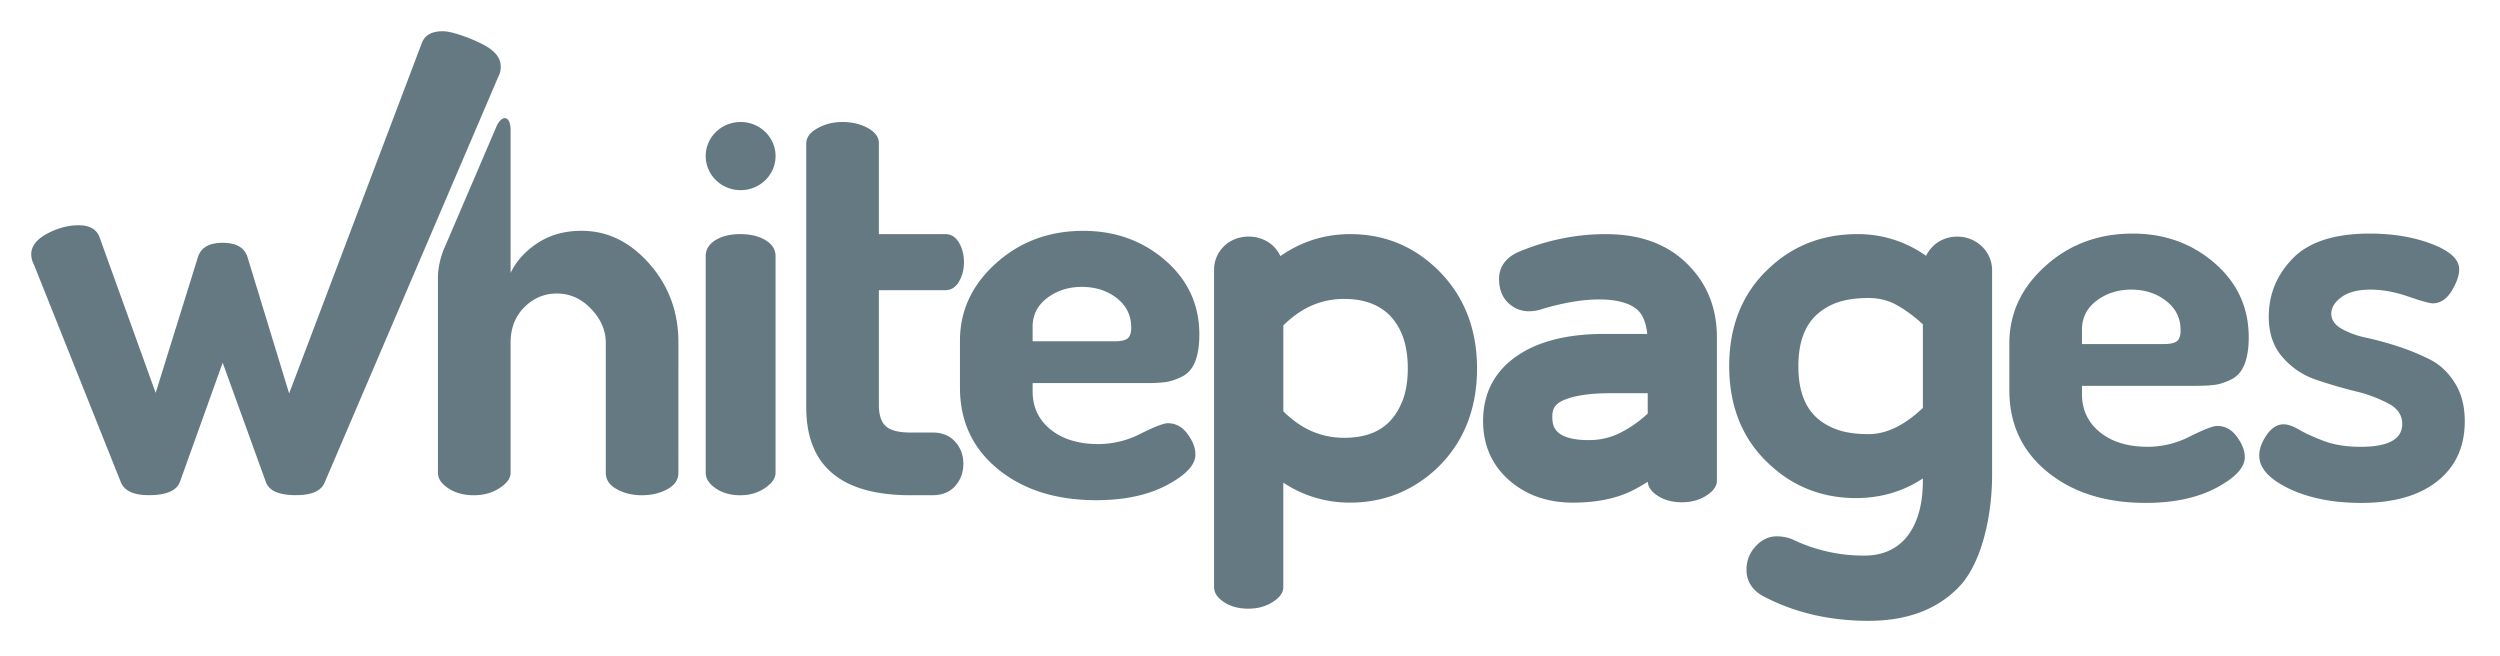 <svg xmlns="http://www.w3.org/2000/svg" width="122" height="32" viewBox="0 0 122 32"><path fill="#647982" d="M24.436 3.24c0-.393-.257-.733-.77-1.018-.513-.288-1.564-.698-2.058-.698-.531 0-.872.187-1.019.565L14.11 19.2l-2.032-6.653c-.148-.465-.55-.698-1.211-.698-.66 0-1.063.233-1.208.698l-2.063 6.627-2.747-7.62c-.147-.374-.487-.561-1.019-.561-.512 0-1.026.138-1.538.414-.513.276-.768.614-.768 1.004 0 .165.044.333.136.511L5.893 23.52c.164.429.623.644 1.373.644.845 0 1.348-.215 1.513-.644l2.088-5.821 2.117 5.85c.164.409.65.615 1.456.615.77 0 1.237-.206 1.403-.618l8.483-19.822a.95.95 0 00.11-.482zm3.944 8.023c-.824 0-1.541.2-2.145.597-.604.398-1.045.883-1.318 1.461V6.317s.01-.526-.277-.552c0 0-.243-.037-.454.506l-2.491 5.812c-.312.695-.324 1.376-.324 1.376v9.608c0 .286.169.543.509.763.337.225.754.338 1.25.338.475 0 .895-.118 1.25-.35.359-.231.537-.482.537-.749v-6.338c0-.715.225-1.293.672-1.74.45-.445.976-.667 1.58-.667.642 0 1.202.248 1.677.749.477.498.717 1.05.717 1.658v6.338c0 .34.178.606.536.803.355.197.763.296 1.222.296.476 0 .892-.099 1.25-.296.359-.197.536-.466.536-.805V16.71c0-1.485-.472-2.763-1.416-3.836-.944-1.072-2.047-1.611-3.31-1.611zm8.977.457c-.325-.197-.735-.295-1.228-.295s-.9.098-1.216.295c-.316.199-.475.456-.475.777v10.57c0 .286.164.54.487.763.327.225.728.338 1.204.338.458 0 .858-.118 1.2-.35.345-.234.518-.484.518-.751v-10.57c0-.32-.164-.578-.49-.777zm-1.214-5.766c-.942 0-1.705.745-1.705 1.66 0 .92.763 1.666 1.705 1.666.941 0 1.704-.745 1.704-1.666 0-.915-.763-1.66-1.704-1.66zm9.356 15.153h-1.07c-.569 0-.967-.1-1.196-.304-.23-.204-.344-.555-.344-1.047v-5.595h3.243c.277 0 .496-.135.66-.407.164-.271.249-.592.249-.96 0-.37-.085-.69-.249-.962-.164-.272-.383-.407-.66-.407h-3.243v-4.44c0-.293-.178-.536-.537-.735-.356-.2-.775-.296-1.25-.296-.44 0-.843.101-1.208.305-.368.202-.55.454-.55.754V19.87c0 2.864 1.695 4.297 5.086 4.297h1.07c.475 0 .847-.15 1.114-.45.265-.3.398-.663.398-1.093 0-.413-.133-.769-.398-1.066-.267-.3-.64-.452-1.115-.452zm10.472-2.412c.384 0 .696-.018.934-.054.239-.035.502-.124.785-.266.283-.141.494-.384.633-.729.135-.347.205-.784.205-1.316 0-1.456-.555-2.662-1.662-3.625-1.11-.96-2.442-1.44-4.002-1.44-1.665 0-3.086.527-4.26 1.583-1.172 1.054-1.758 2.314-1.758 3.782v2.278c0 1.646.618 2.974 1.855 3.986 1.238 1.009 2.835 1.515 4.795 1.515 1.377 0 2.527-.246 3.452-.738.925-.492 1.389-.988 1.389-1.49 0-.322-.13-.657-.387-1.006-.257-.35-.576-.522-.963-.522-.2 0-.641.17-1.318.508a4.523 4.523 0 01-2.06.51c-.975 0-1.752-.236-2.337-.709-.588-.473-.88-1.096-.88-1.864v-.403h5.58zm-5.58-2.74c0-.585.24-1.056.714-1.417.478-.357 1.038-.538 1.68-.538.676 0 1.25.185 1.716.55.468.368.702.846.702 1.43 0 .266-.06.446-.18.538-.12.09-.325.137-.618.137h-4.013v-.7zm15.502-4.53c-1.246 0-2.389.36-3.41 1.072a1.631 1.631 0 00-.344-.484c-.642-.624-1.767-.624-2.405 0a1.593 1.593 0 00-.487 1.16v15.484c0 .271.162.515.485.728.323.213.719.318 1.192.318.454 0 .852-.11 1.192-.33.342-.22.51-.46.51-.714v-5.105a5.819 5.819 0 003.255.974c1.64 0 3.075-.571 4.264-1.7 1.283-1.236 1.934-2.868 1.934-4.852 0-1.95-.648-3.573-1.929-4.823-1.176-1.145-2.606-1.728-4.257-1.728zm27.943 8.48c-.89.85-1.78 1.281-2.647 1.281-.596 0-1.1-.07-1.499-.208-1.315-.46-1.929-1.451-1.929-3.114 0-1.138.3-1.965.911-2.524a2.996 2.996 0 011.016-.588c.403-.138.907-.209 1.5-.209.551 0 1.039.134 1.488.408.424.257.813.553 1.16.876v4.079zm-15.458-8.48c-1.454 0-2.88.288-4.235.854-.862.358-.989.981-.989 1.321 0 .506.15.904.452 1.185.478.442.993.47 1.536.332 2.227-.695 4.002-.641 4.735-.024.281.238.452.642.508 1.202h-2.098c-1.862 0-3.332.389-4.372 1.155-1.02.747-1.54 1.788-1.54 3.095 0 1.199.444 2.185 1.32 2.934.82.696 1.85 1.05 3.058 1.05 1.169 0 2.162-.207 2.946-.61.256-.131.49-.269.712-.41.016.256.176.483.48.682.323.213.721.32 1.194.32.452 0 .85-.11 1.192-.33.34-.222.508-.46.508-.716V16.46c0-1.366-.44-2.524-1.311-3.44-.98-1.059-2.356-1.594-4.096-1.594zm2.03 8.757a5.578 5.578 0 01-1.194.862 3.362 3.362 0 01-1.683.433c-1.778 0-1.778-.78-1.778-1.154 0-.394.155-.62.534-.787.522-.23 1.288-.347 2.274-.347h1.848v.993zm13.907-8.151c-.135.138-.243.29-.323.454a5.702 5.702 0 00-3.365-1.06c-1.65 0-3.074.54-4.226 1.599-1.34 1.206-2.016 2.835-2.016 4.84 0 2.007.676 3.636 2.01 4.838 1.156 1.065 2.56 1.604 4.176 1.604 1.209 0 2.302-.321 3.265-.958v.124c0 2.08-.881 3.641-2.853 3.641a7.987 7.987 0 01-3.535-.803 2.078 2.078 0 00-.757-.136c-.264 0-.658.087-1.033.504a1.636 1.636 0 00-.428 1.145c0 .508.258.943.747 1.234 1.524.824 3.278 1.24 5.212 1.24 1.906 0 3.407-.575 4.464-1.716 1.035-1.119 1.561-3.357 1.561-5.4v-9.984a1.6 1.6 0 00-.499-1.173c-.657-.64-1.765-.635-2.4.007zm-25.849 7.468c-.487 1.273-1.4 1.865-2.87 1.865-1.122 0-2.096-.423-2.97-1.292v-4.189c.874-.871 1.848-1.295 2.97-1.295.955 0 1.686.267 2.226.805.59.616.878 1.461.878 2.583 0 .581-.08 1.096-.234 1.523zm33.134-3.41c0-.585.239-1.056.715-1.417.477-.358 1.037-.538 1.679-.538.676 0 1.25.185 1.716.553.468.365.703.842.703 1.425 0 .267-.062.447-.181.539-.12.093-.326.138-.619.138H101.6v-.7zm5.582 2.74c.385 0 .696-.02.935-.054.237-.035.499-.124.782-.265.284-.143.494-.386.632-.73.138-.347.207-.785.207-1.316 0-1.455-.555-2.663-1.665-3.625-1.108-.96-2.44-1.44-3.997-1.44-1.668 0-3.09.527-4.26 1.582-1.173 1.055-1.76 2.314-1.76 3.782v2.279c0 1.646.617 2.973 1.856 3.986 1.236 1.009 2.836 1.514 4.796 1.514 1.374 0 2.524-.245 3.45-.737.924-.492 1.388-.988 1.388-1.49 0-.323-.13-.658-.387-1.006-.255-.35-.576-.523-.96-.523-.204 0-.642.171-1.321.508a4.523 4.523 0 01-2.06.51c-.972 0-1.75-.236-2.337-.709-.586-.472-.881-1.096-.881-1.863v-.403h5.582zm12.615-.141c-.321-.513-.723-.892-1.199-1.135a10.804 10.804 0 00-1.548-.64 15.82 15.82 0 00-1.564-.43 4.18 4.18 0 01-1.222-.443c-.33-.192-.497-.436-.497-.73 0-.298.167-.568.497-.81.328-.245.805-.366 1.428-.366.569 0 1.178.112 1.829.335.65.225 1.049.334 1.194.334.368 0 .674-.199.923-.601.246-.403.37-.757.37-1.061 0-.483-.446-.892-1.333-1.234-.89-.34-1.901-.508-3.036-.508-1.705 0-2.95.4-3.74 1.2-.787.8-1.183 1.755-1.183 2.864 0 .802.225 1.46.675 1.972.449.513.992.878 1.634 1.096.644.218 1.278.405 1.91.56a6.881 6.881 0 011.624.602c.449.24.671.573.671.99 0 .75-.676 1.122-2.03 1.122-.686 0-1.279-.094-1.78-.279-.5-.19-.903-.372-1.21-.55-.304-.18-.562-.27-.766-.27-.313 0-.592.174-.833.523-.239.349-.36.684-.36 1.004 0 .609.484 1.146 1.455 1.612.972.463 2.146.697 3.52.697 1.595 0 2.834-.356 3.723-1.065.89-.71 1.332-1.684 1.332-2.925 0-.728-.16-1.35-.484-1.864z"/></svg>